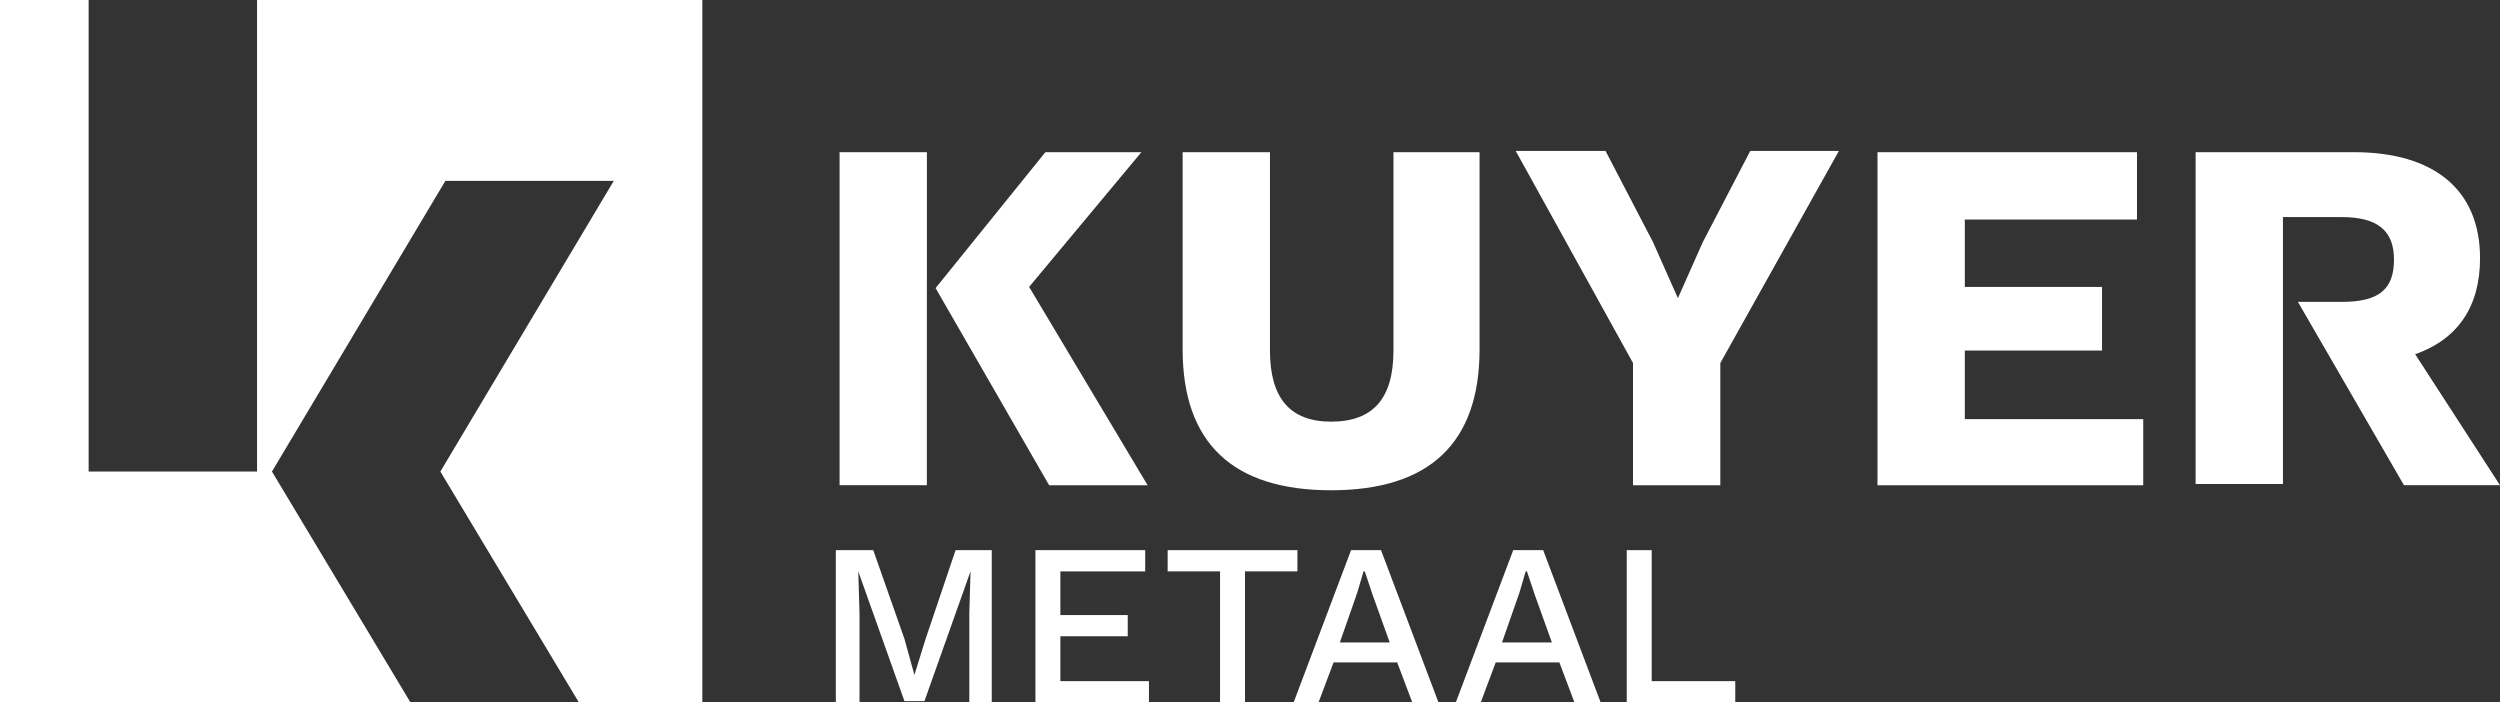 <svg id="Group_68" data-name="Group 68" xmlns="http://www.w3.org/2000/svg" width="169.234" height="47.544" viewBox="0 0 169.234 47.544">
  <rect x="0" y="0" width="169.234" height="47.544" fill="#333333" stroke="none"/>
  <g id="Group_6" data-name="Group 6" transform="translate(56.834 10.218)">
    <g id="Group_5" data-name="Group 5">
      <path id="Path_13" data-name="Path 13" d="M73.8,21.4l7.431-9.2h6.5l-7.6,9.12,8.023,13.427H81.487Zm-.591,13.343H67.3V12.2h5.911Z" transform="translate(-67.3 -12.116)" fill="#fff"/>
      <path id="Path_14" data-name="Path 14" d="M114.9,25.543c0,6.334-3.378,9.543-10.049,9.543S94.8,31.876,94.8,25.543V12.2h5.911V25.627c0,3.209,1.351,4.814,4.138,4.814,2.871,0,4.222-1.6,4.222-4.814V12.2H114.9Z" transform="translate(-71.577 -12.116)" fill="#fff"/>
      <path id="Path_15" data-name="Path 15" d="M135.35,26.456v8.276h-5.911V26.456L121.5,12.1h6.08l3.209,6.165,1.689,3.8,1.689-3.8,3.209-6.165h6Z" transform="translate(-75.729 -12.1)" fill="#fff"/>
      <path id="Path_16" data-name="Path 16" d="M168.488,30.187v4.56H150.5V12.2h17.565v4.56H156.411v4.56H165.7v4.307h-9.289v4.645h12.076Z" transform="translate(-80.239 -12.116)" fill="#fff"/>
      <path id="Path_17" data-name="Path 17" d="M182.925,22.334h2.956c2.533,0,3.547-.844,3.547-2.871,0-1.942-1.1-2.871-3.547-2.871h-3.969V34.663H176V12.2h10.725c5.4,0,8.529,2.533,8.529,7.178,0,3.293-1.52,5.489-4.391,6.5l5.742,8.867h-6.5Z" transform="translate(-84.205 -12.116)" fill="#fff"/>
    </g>
  </g>
  <g id="Group_8" data-name="Group 8" transform="translate(56.58 37.242)">
    <g id="Group_7" data-name="Group 7">
      <path id="Path_18" data-name="Path 18" d="M77.556,54.4h-1.52v-6l.084-2.871h0L73,54.318H71.645L68.52,45.536h0l.084,2.871v6H67V44.1h2.533l2.111,6,.676,2.449h0l.76-2.449,2.027-6h2.449V54.4Z" transform="translate(-67 -44.1)" fill="#fff"/>
      <path id="Path_19" data-name="Path 19" d="M90.685,52.967V54.4H83V44.1h7.431v1.436H84.689v2.956h4.56v1.436h-4.56v3.04Z" transform="translate(-69.488 -44.1)" fill="#fff"/>
      <path id="Path_20" data-name="Path 20" d="M102.383,45.536H98.836V54.4H97.147V45.536H93.6V44.1h8.783Z" transform="translate(-71.137 -44.1)" fill="#fff"/>
      <path id="Path_21" data-name="Path 21" d="M110.709,51.7H106.4l-1.013,2.7H103.7l3.885-10.3h2.027L113.5,54.4h-1.773Zm-.507-1.351-1.182-3.293-.507-1.52h-.084l-.422,1.436-1.182,3.378Z" transform="translate(-72.707 -44.1)" fill="#fff"/>
      <path id="Path_22" data-name="Path 22" d="M123.709,51.7H119.4l-1.013,2.7H116.7l3.885-10.3h2.027L126.5,54.4h-1.773Zm-.507-1.351-1.182-3.293-.507-1.52h-.084l-.422,1.436-1.182,3.378Z" transform="translate(-74.729 -44.1)" fill="#fff"/>
      <path id="Path_23" data-name="Path 23" d="M137.747,52.967V54.4H130.4V44.1h1.689v8.867Z" transform="translate(-76.86 -44.1)" fill="#fff"/>
    </g>
  </g>
  <path id="Path_24" data-name="Path 24" d="M47.544,0H17.4V31.921H6V0H0V47.544H27.783L18.41,31.921,30.148,12.245h11.4L29.81,31.921l9.374,15.623h8.36Z" fill="#fff"/>
</svg>
